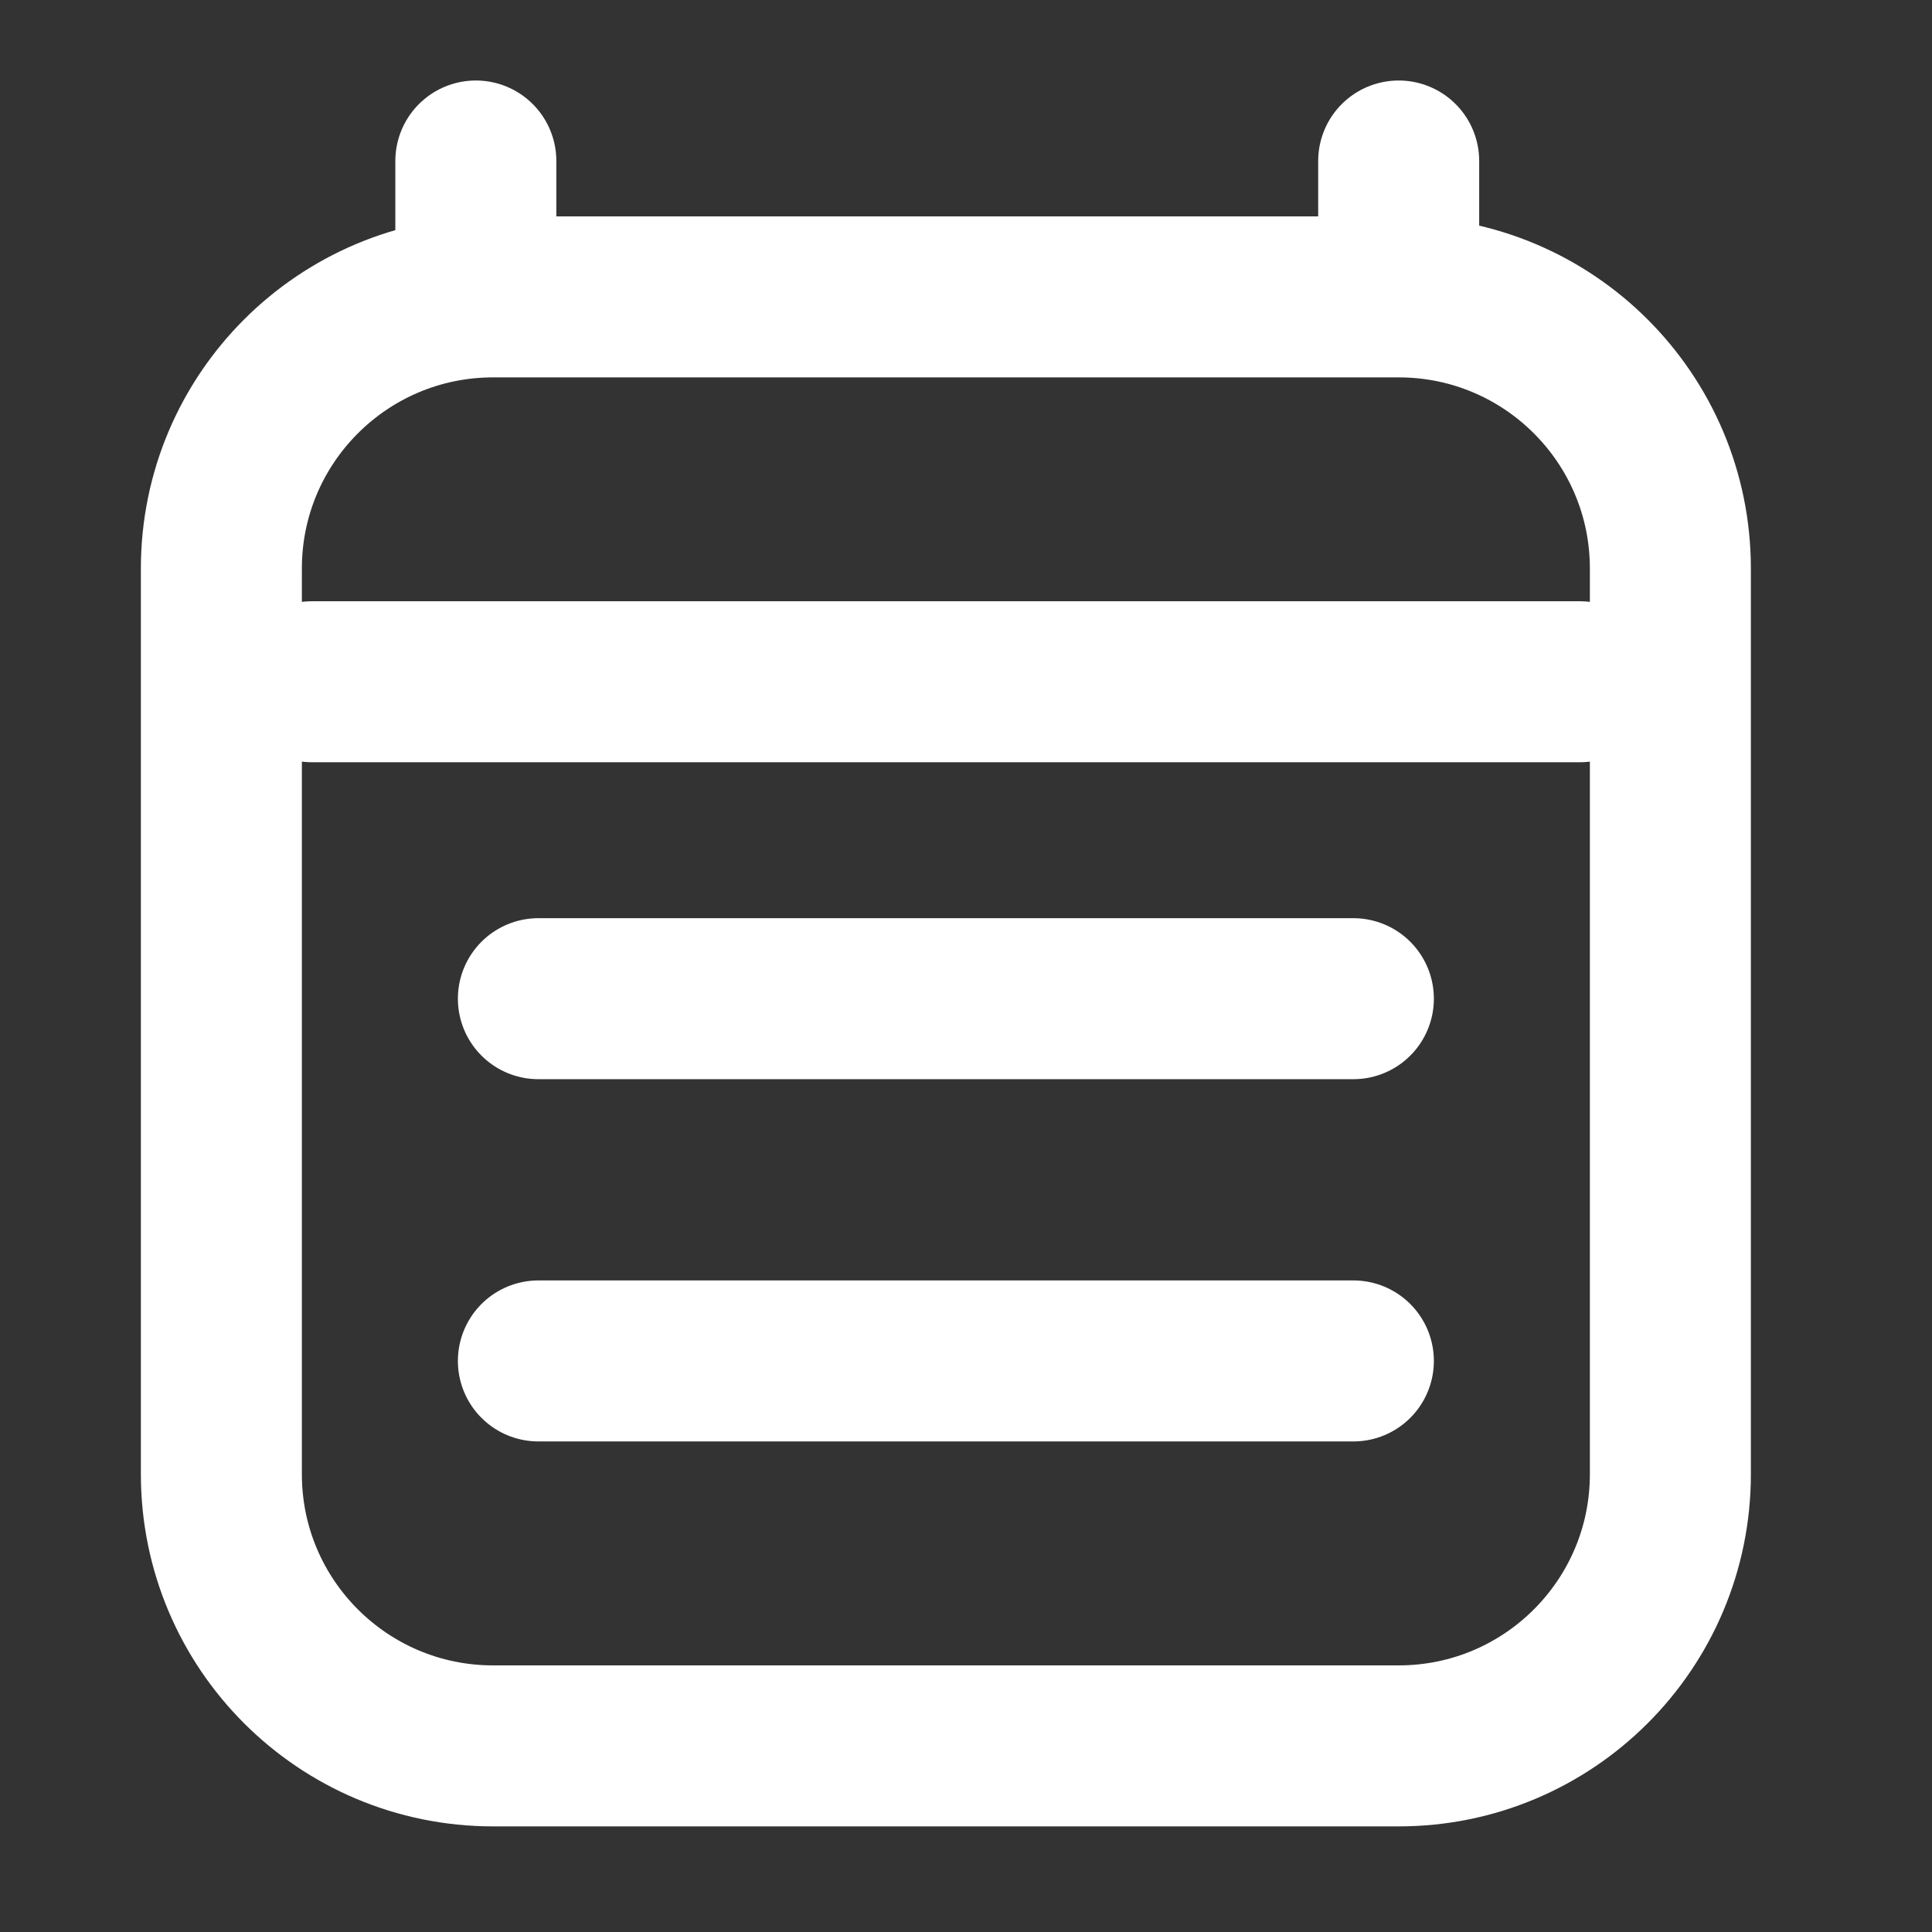 <svg width="24" height="24" viewBox="0 0 24 24" fill="none" xmlns="http://www.w3.org/2000/svg">
<rect x="0" y="0" width="24" height="24" fill="#333333" stroke="none"/>
<path d="M3.875 8.469H19.625M5.911 2V3.688M17.375 2V3.688M17.375 3.688H6.125C4.261 3.688 2.75 5.199 2.75 7.062V18.313C2.75 20.177 4.261 21.688 6.125 21.688H17.375C19.239 21.688 20.75 20.177 20.75 18.313L20.75 7.062C20.75 5.199 19.239 3.688 17.375 3.688ZM6.688 12.406H16.812M6.688 16.906H16.812" stroke="white" stroke-width="2" stroke-linecap="round" stroke-linejoin="round"/>
</svg>
